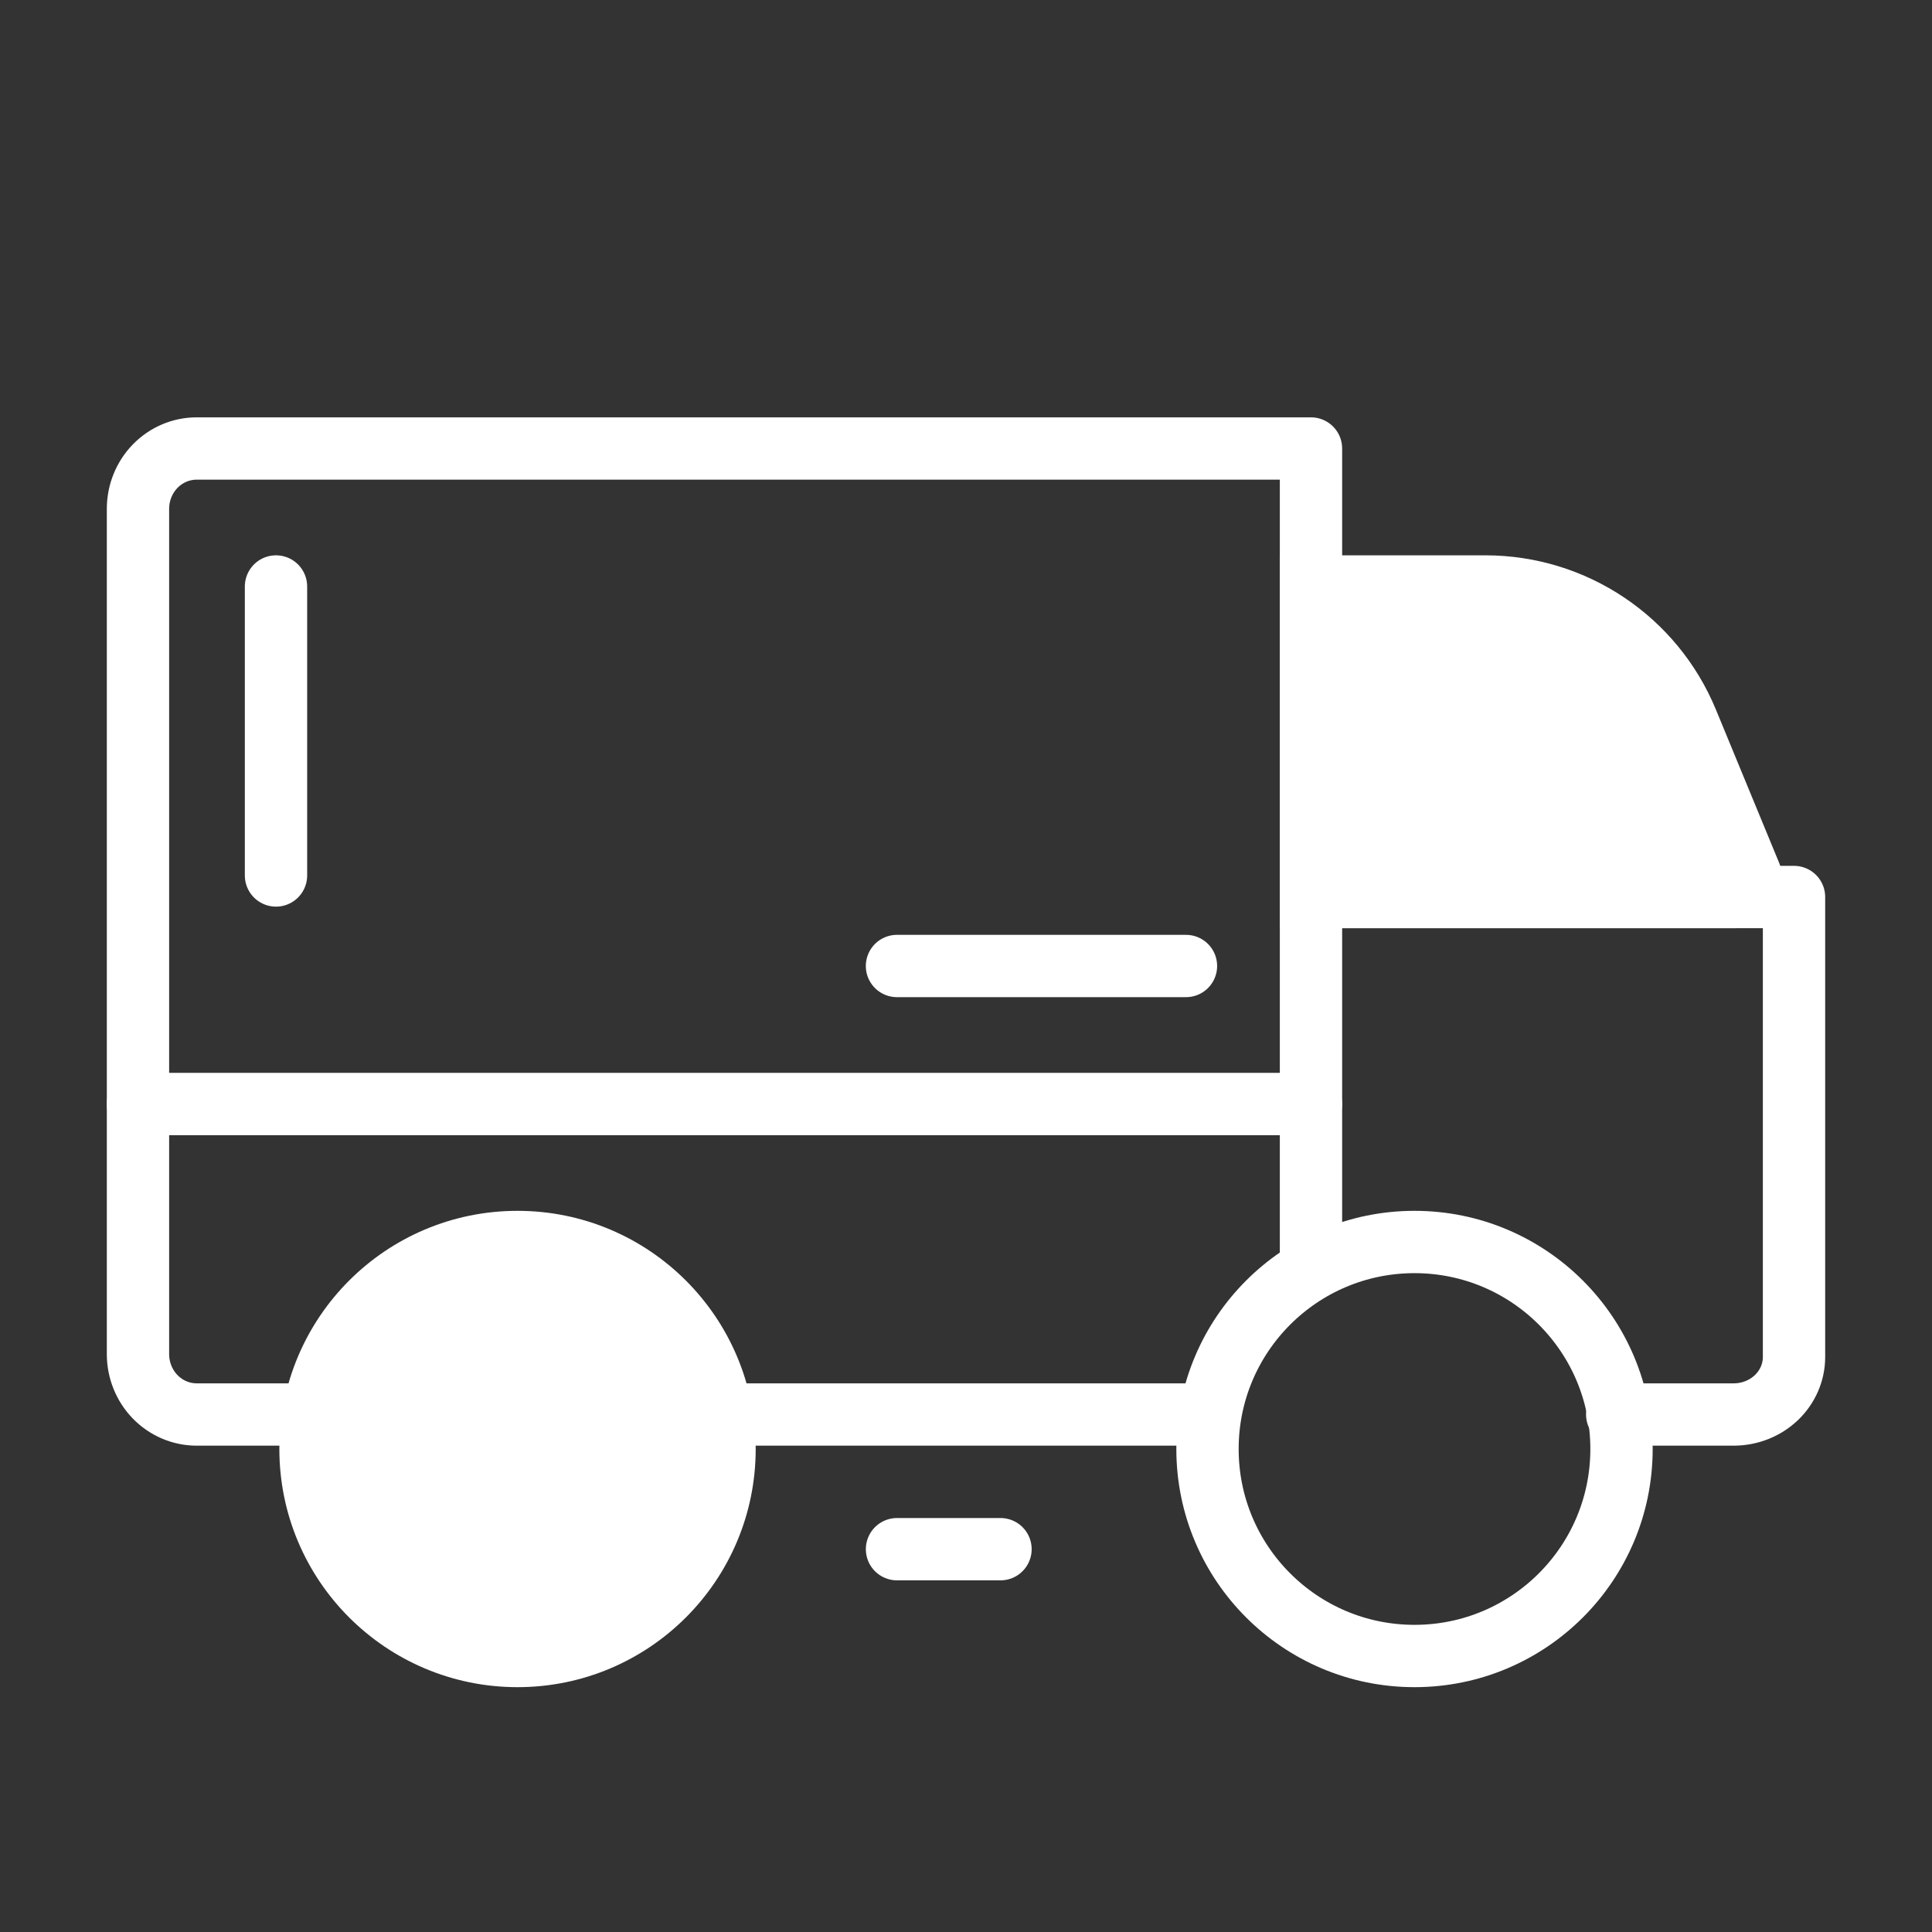<svg width="62" height="62" viewBox="0 0 62 62" fill="none" xmlns="http://www.w3.org/2000/svg">
<rect x="0" y="0" width="62" height="62" fill="#333333" stroke="none"/>
<path d="M42.072 28.786V18.821H47.669C50.504 18.821 53.058 20.531 54.14 23.151L56.18 28.095C56.316 28.424 56.074 28.786 55.718 28.786H42.072Z" fill="white" stroke="white" stroke-width="2"/>
<path d="M4.428 35.429H42.071" stroke="white" stroke-width="2" stroke-linecap="round" stroke-linejoin="round"/>
<path d="M45.393 53.143C49.062 53.143 52.036 50.169 52.036 46.5C52.036 42.831 49.062 39.857 45.393 39.857C41.724 39.857 38.75 42.831 38.75 46.5C38.75 50.169 41.724 53.143 45.393 53.143Z" stroke="white" stroke-width="2" stroke-linecap="round" stroke-linejoin="round"/>
<path d="M16.608 53.143C20.276 53.143 23.251 50.169 23.251 46.5C23.251 42.831 20.276 39.857 16.608 39.857C12.939 39.857 9.965 42.831 9.965 46.5C9.965 50.169 12.939 53.143 16.608 53.143Z" fill="white" stroke="white" stroke-width="2" stroke-linecap="round" stroke-linejoin="round"/>
<path d="M38.75 45.393H23.25" stroke="white" stroke-width="2" stroke-linecap="round" stroke-linejoin="round"/>
<path d="M9.908 45.393H6.31C5.811 45.393 5.332 45.188 4.979 44.825C4.626 44.462 4.428 43.969 4.428 43.455V16.33C4.428 15.816 4.626 15.323 4.979 14.96C5.332 14.597 5.811 14.393 6.31 14.393H42.071V40.355" stroke="white" stroke-width="2" stroke-linecap="round" stroke-linejoin="round"/>
<path d="M42.072 28.786H57.572V43.548C57.572 44.037 57.368 44.507 57.005 44.853C56.641 45.199 56.149 45.393 55.635 45.393H51.898" stroke="white" stroke-width="2" stroke-linecap="round" stroke-linejoin="round"/>
<path d="M8.857 28.095L8.857 18.821" stroke="white" stroke-width="2" stroke-linecap="round" stroke-linejoin="round"/>
<path d="M28.785 31L38.059 31" stroke="white" stroke-width="2" stroke-linecap="round" stroke-linejoin="round"/>
<path d="M28.786 49.715L32.107 49.715" stroke="white" stroke-width="2" stroke-linecap="round" stroke-linejoin="round"/>
</svg>
